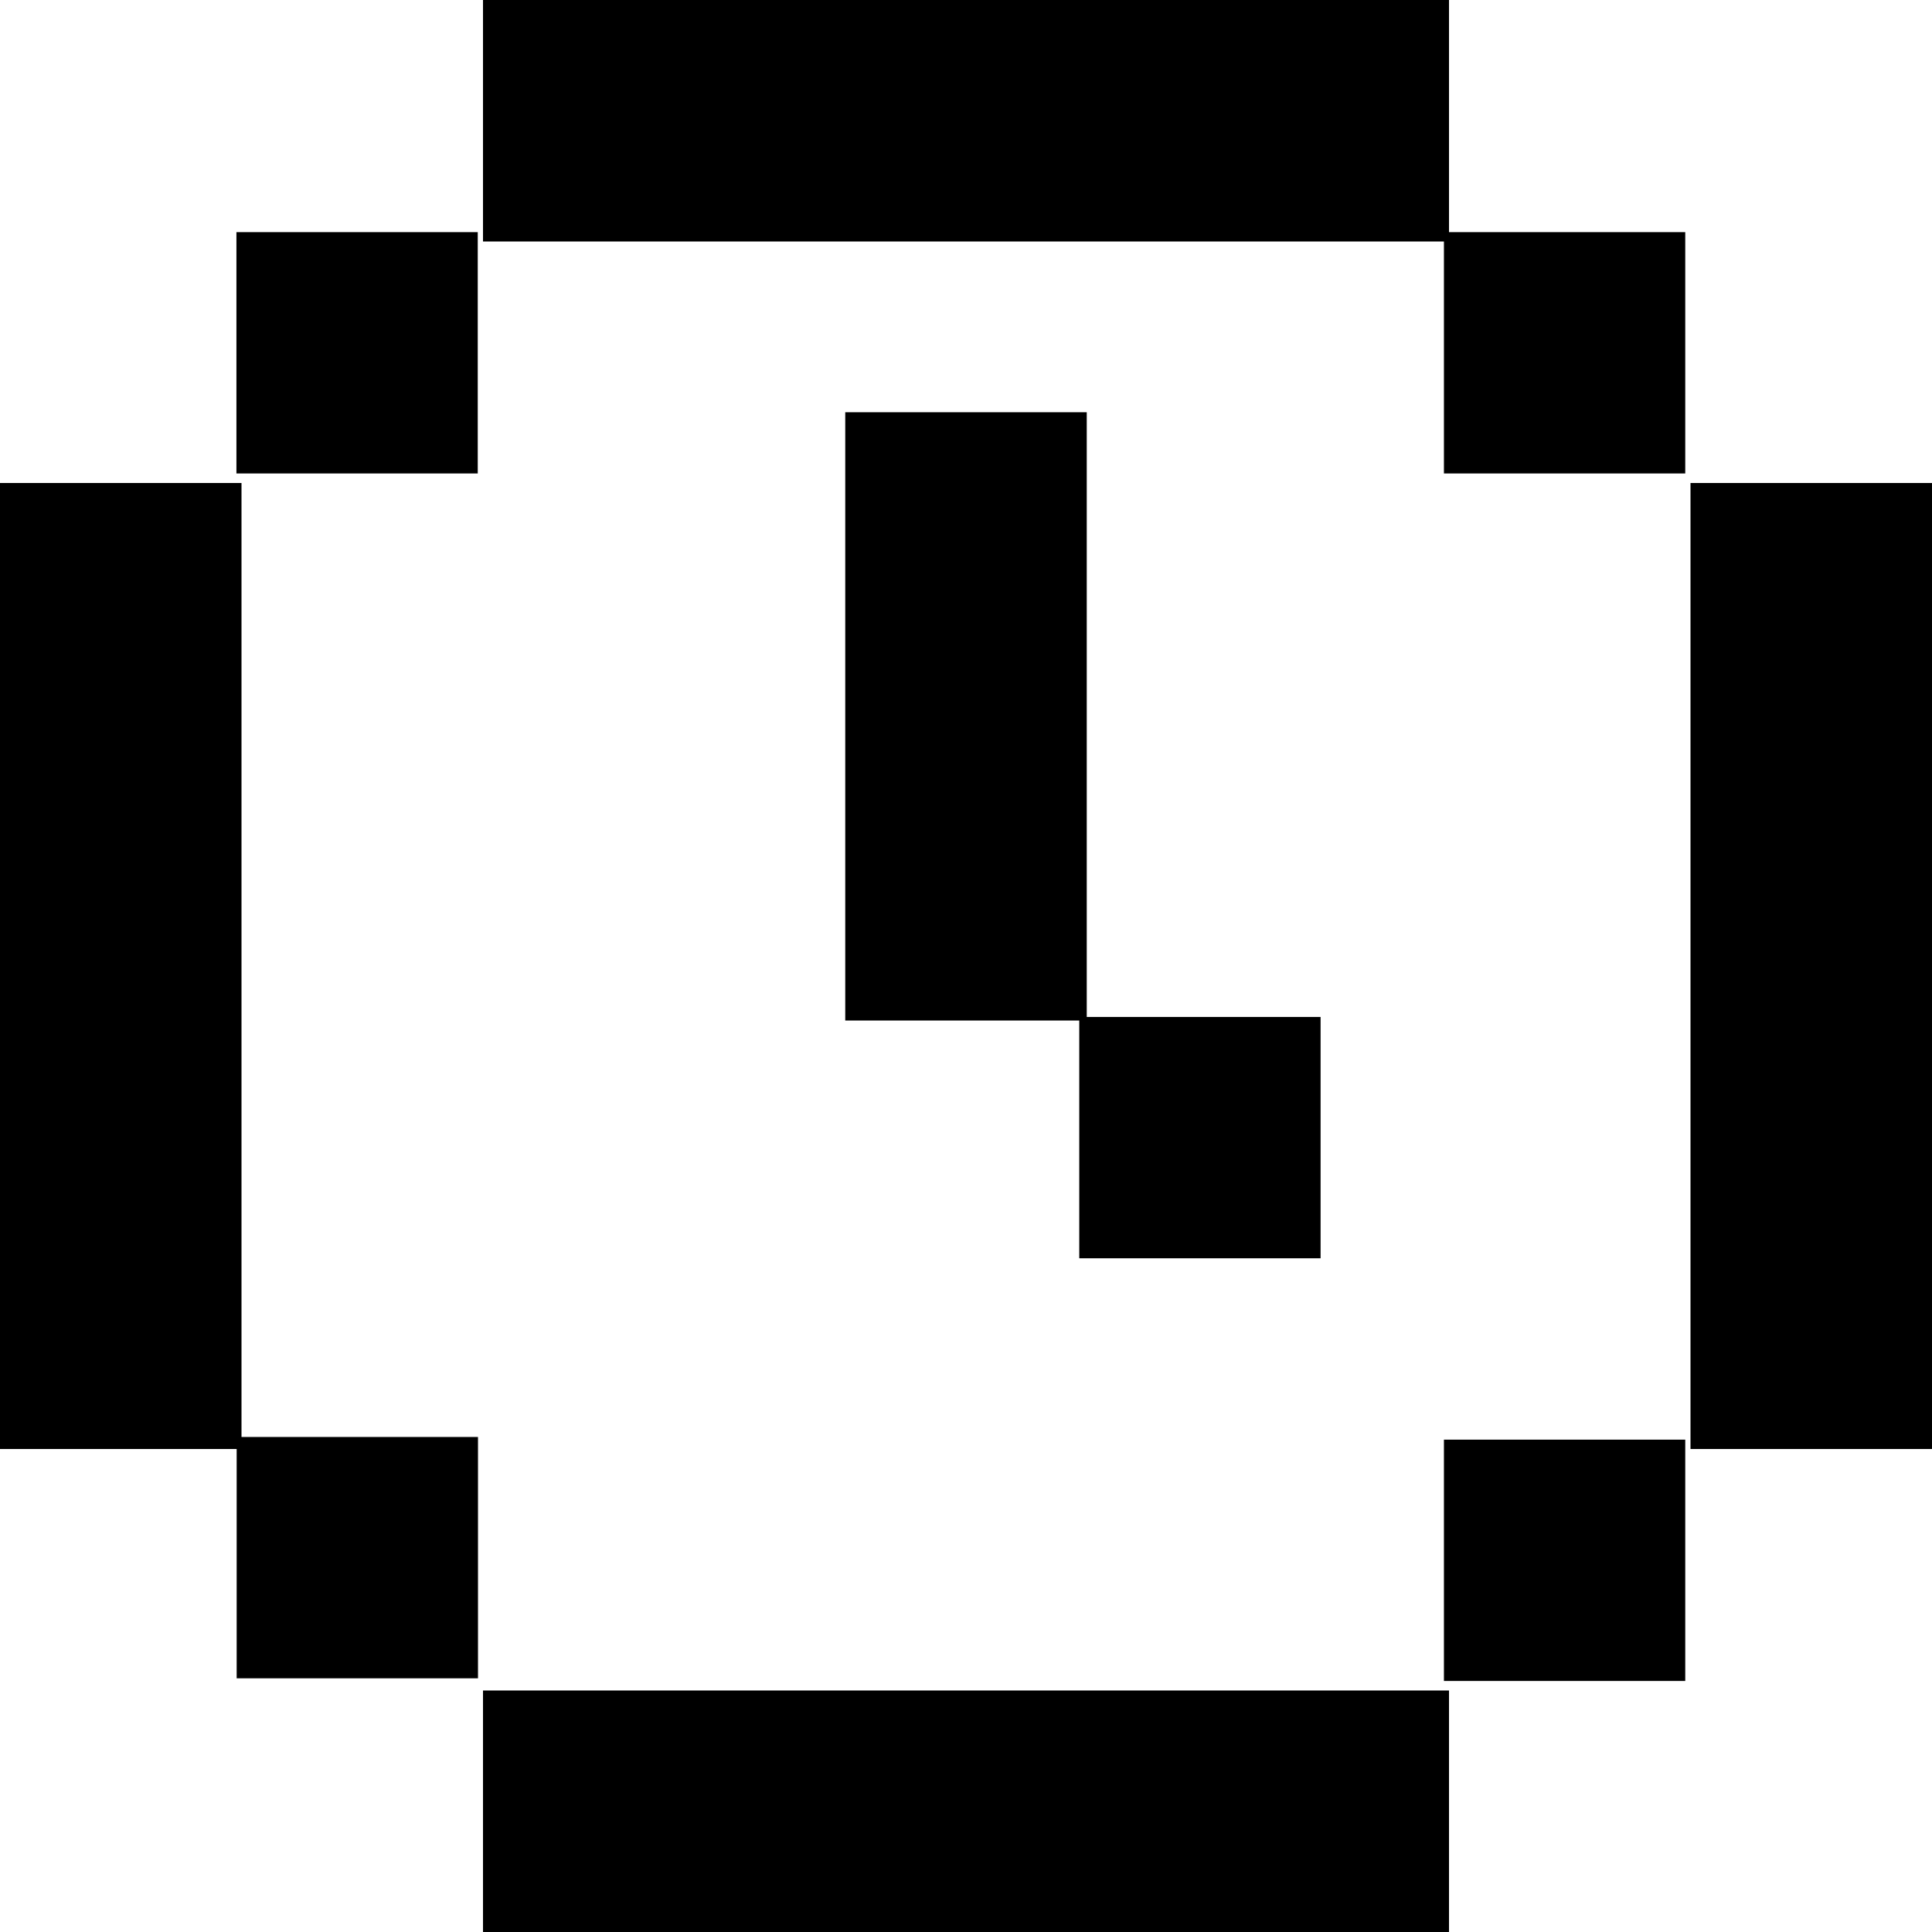 <?xml version="1.0" encoding="UTF-8" standalone="no"?>
<!DOCTYPE svg PUBLIC "-//W3C//DTD SVG 1.1//EN" "http://www.w3.org/Graphics/SVG/1.1/DTD/svg11.dtd">
<svg width="100%" height="100%" viewBox="0 0 32 32" version="1.1" xmlns="http://www.w3.org/2000/svg" xmlns:xlink="http://www.w3.org/1999/xlink" xml:space="preserve" xmlns:serif="http://www.serif.com/" style="fill-rule:evenodd;clip-rule:evenodd;stroke-linejoin:round;stroke-miterlimit:2;">
    <g transform="matrix(1,0,0,1,-168,-268)">
        <g id="clock" transform="matrix(1,0,0,1,-12,-94)">
            <g transform="matrix(0.8,0,0,0.64,28.8,133.84)">
                <rect x="189" y="369" width="5" height="25"/>
            </g>
            <g transform="matrix(0.8,0,0,0.64,56.8,133.84)">
                <rect x="189" y="369" width="5" height="25"/>
            </g>
            <g transform="matrix(0.8,0,0,0.403,42.8,220.121)">
                <rect x="189" y="369" width="5" height="25"/>
            </g>
            <g transform="matrix(4.89859e-17,-0.8,0.64,3.91887e-17,-48.16,517.2)">
                <rect x="189" y="369" width="5" height="25"/>
            </g>
            <g transform="matrix(4.89859e-17,-0.8,0.64,3.91887e-17,-48.16,545.2)">
                <rect x="189" y="369" width="5" height="25"/>
            </g>
            <g transform="matrix(0.571,0,0,0.571,72.571,159.714)">
                <rect x="195" y="361" width="7" height="7"/>
            </g>
            <g transform="matrix(0.571,0,0,0.571,92.571,159.714)">
                <rect x="195" y="361" width="7" height="7"/>
            </g>
            <g transform="matrix(0.571,0,0,0.571,72.575,179.67)">
                <rect x="195" y="361" width="7" height="7"/>
            </g>
            <g transform="matrix(0.571,0,0,0.571,92.571,179.714)">
                <rect x="195" y="361" width="7" height="7"/>
            </g>
            <g transform="matrix(0.571,0,0,0.571,86.531,172.713)">
                <rect x="195" y="361" width="7" height="7"/>
            </g>
        </g>
    </g>
</svg>
